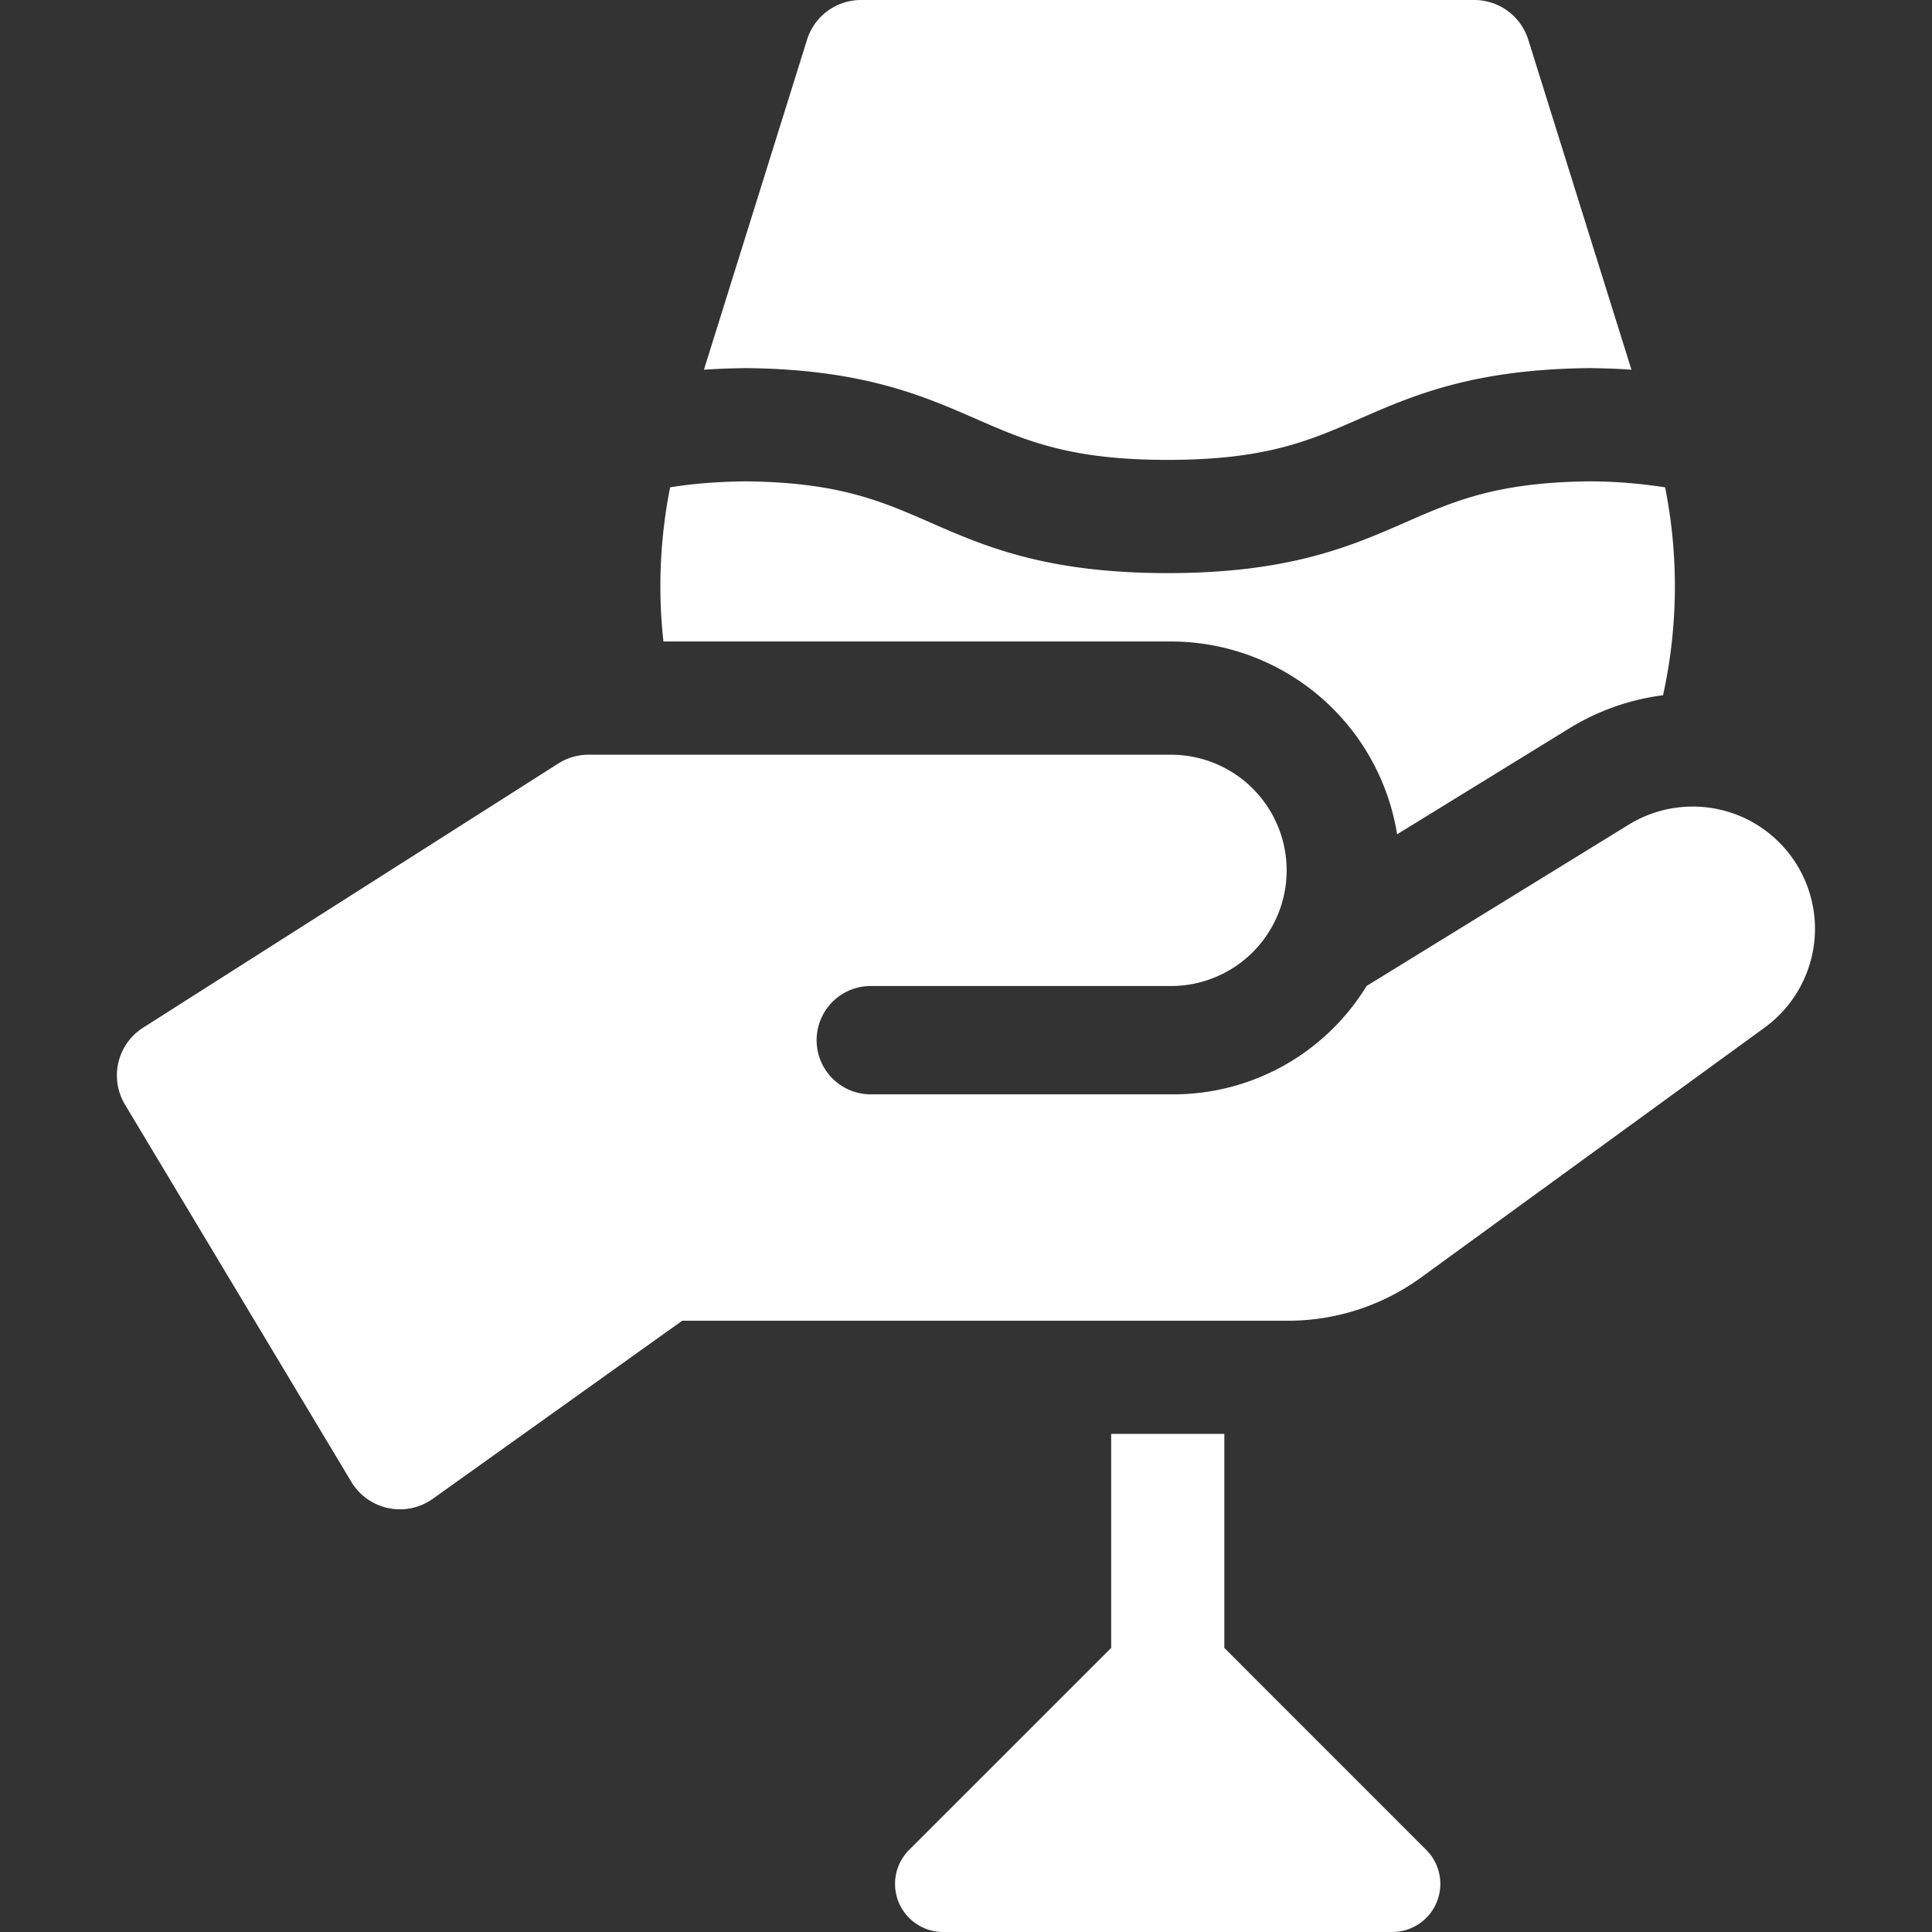 <svg width="28" height="28" fill="#fff" xmlns="http://www.w3.org/2000/svg"><rect width="100%" height="100%" fill="#333333" stroke="none"/><path d="M25.397 11.914a1.774 1.774 0 0 0-1.793.038l-3.799 2.338a3.281 3.281 0 0 1-2.797 1.57H12.62a.785.785 0 0 1 0-1.57h4.351a1.676 1.676 0 1 0 0-3.352h-8.44a.82.82 0 0 0-.441.128l-6.016 3.828a.82.82 0 0 0-.263 1.114l3.27 5.45a.822.822 0 0 0 1.191.264l3.615-2.581h8.78c.694 0 1.37-.22 1.93-.628l4.977-3.62c.457-.332.73-.867.73-1.432 0-.642-.348-1.234-.908-1.547zM10.804 5.335h.017c1.68.018 2.55.398 3.317.733.732.32 1.364.597 2.785.597 1.42 0 2.052-.276 2.784-.597.767-.335 1.637-.715 3.318-.733h.017c.213.002.413.01.602.023L22.149.576A.82.82 0 0 0 21.366 0h-8.887a.82.82 0 0 0-.783.576l-1.494 4.782c.188-.013.388-.02.602-.023z"/><path d="M23.033 6.976c-1.34.015-1.956.284-2.668.596-.787.344-1.679.734-3.442.734-1.764 0-2.656-.39-3.442-.734-.713-.312-1.329-.581-2.669-.596-.433.005-.79.036-1.1.087a7.326 7.326 0 0 0-.097 2.234h7.358a3.322 3.322 0 0 1 3.275 2.794l2.497-1.536a3.412 3.412 0 0 1 1.357-.479 7.332 7.332 0 0 0 .03-3.013 7.264 7.264 0 0 0-1.099-.087zM20.67 26.81l-2.926-2.927v-3.102h-1.64v3.102l-2.928 2.927a.697.697 0 0 0 .493 1.19h6.508a.697.697 0 0 0 .493-1.19z"/></svg>
